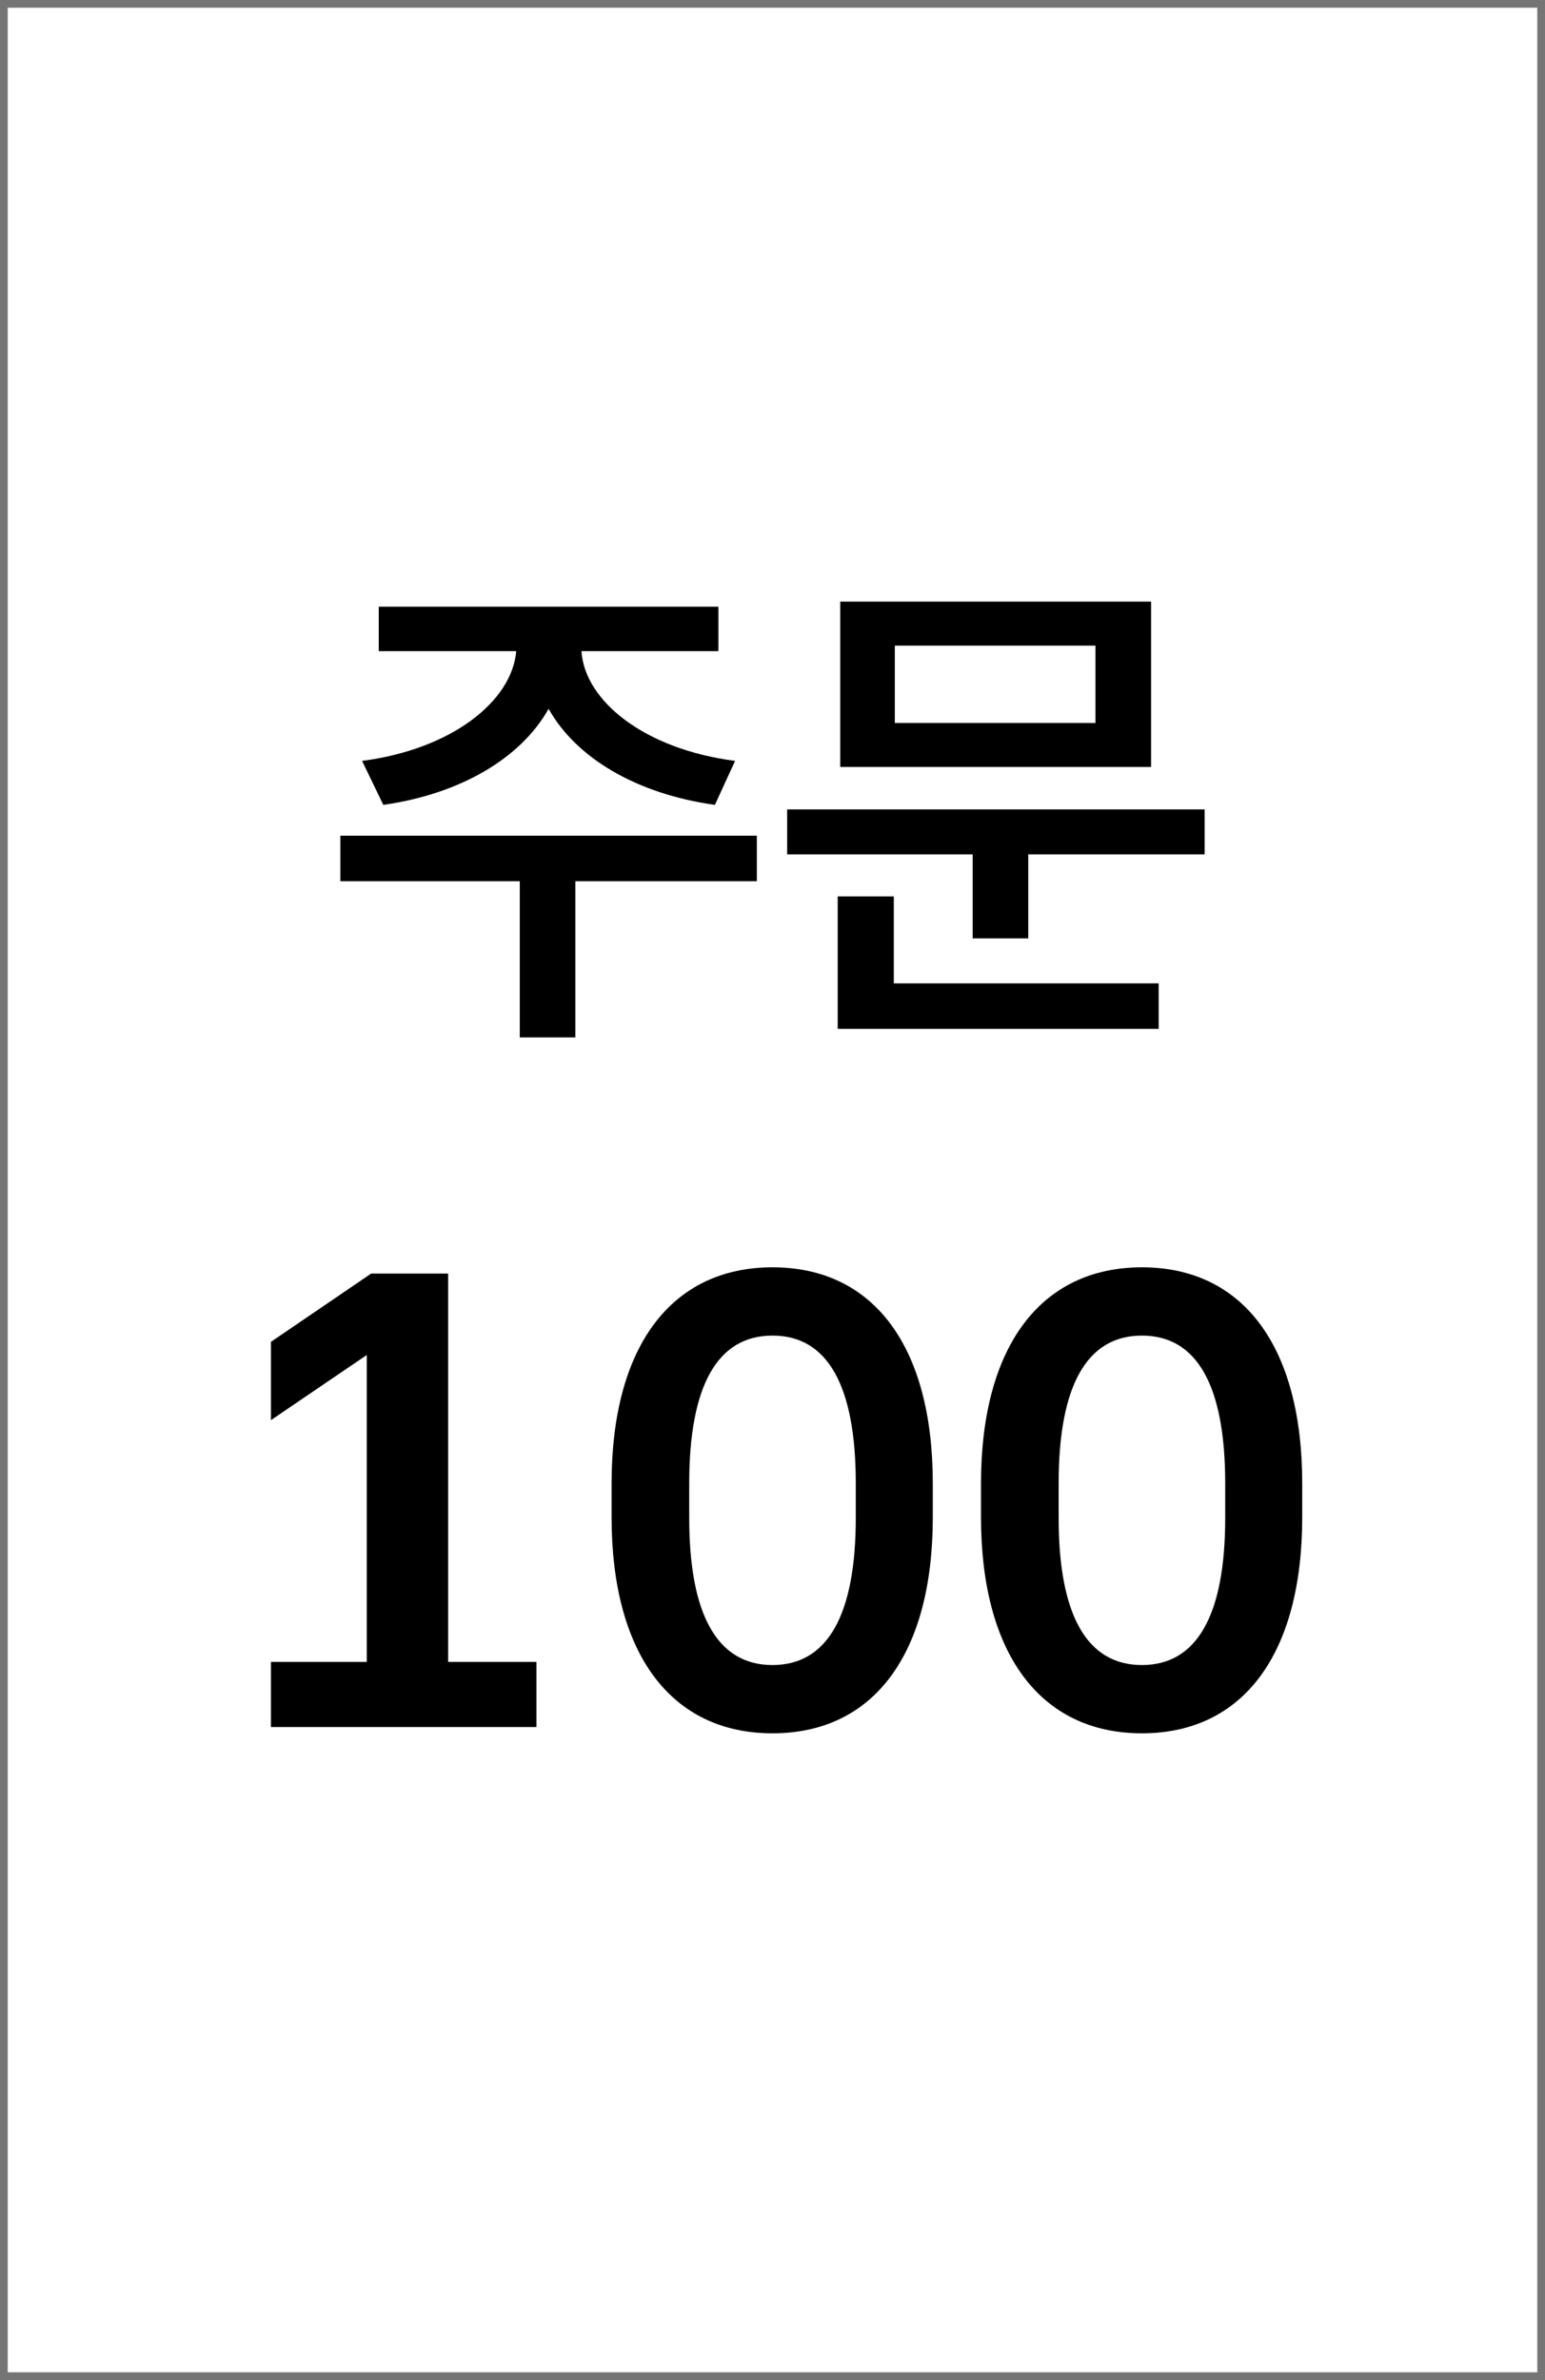 <svg width="200" height="308" viewBox="0 0 200 308" fill="none" xmlns="http://www.w3.org/2000/svg">
<rect x="0" y="0" width="200" height="308" fill="#333333" stroke="none"/>
<rect x="0.5" y="0.5" width="199" height="307" fill="white"/>
<rect x="0.5" y="0.5" width="199" height="307" stroke="#757575"/>
<path d="M97.972 108.151V114.04H74.482V134.258H67.285V114.04H44.058V108.151H97.972ZM92.999 78.512V84.269H75.268C75.693 90.747 83.479 96.963 95.158 98.468L92.541 104.16C82.465 102.753 74.613 98.141 71.015 91.728C67.416 98.141 59.565 102.753 49.619 104.16L46.871 98.468C58.485 96.963 66.271 90.747 66.827 84.269H49.03V78.512H92.999ZM155.942 104.749V110.572H133.107V121.434H125.91V110.572H101.897V104.749H155.942ZM149.007 77.857V99.253H108.768V77.857H149.007ZM115.834 83.55V93.561H141.81V83.55H115.834ZM149.988 127.257V133.146H108.44V116.003H115.703V127.257H149.988Z" fill="black"/>
<path d="M58.014 164.816V215.07H69.442V223.5H35.075V215.07H47.477V175.354L35.075 183.783V173.651L48.044 164.816H58.014ZM100 224.311C86.869 224.311 79.169 214.017 79.169 196.347V191.97C79.169 174.3 86.869 164.006 100 164.006C113.131 164.006 120.75 174.3 120.75 191.97V196.347C120.75 214.017 113.131 224.311 100 224.311ZM100 215.476C107.133 215.476 110.78 208.991 110.78 196.428V191.97C110.78 179.325 107.133 172.841 100 172.841C92.867 172.841 89.22 179.325 89.22 191.97V196.428C89.22 208.991 92.867 215.476 100 215.476ZM147.822 224.311C134.691 224.311 126.991 214.017 126.991 196.347V191.97C126.991 174.3 134.691 164.006 147.822 164.006C160.953 164.006 168.572 174.3 168.572 191.97V196.347C168.572 214.017 160.953 224.311 147.822 224.311ZM147.822 215.476C154.955 215.476 158.603 208.991 158.603 196.428V191.97C158.603 179.325 154.955 172.841 147.822 172.841C140.689 172.841 137.042 179.325 137.042 191.97V196.428C137.042 208.991 140.689 215.476 147.822 215.476Z" fill="black"/>
</svg>
